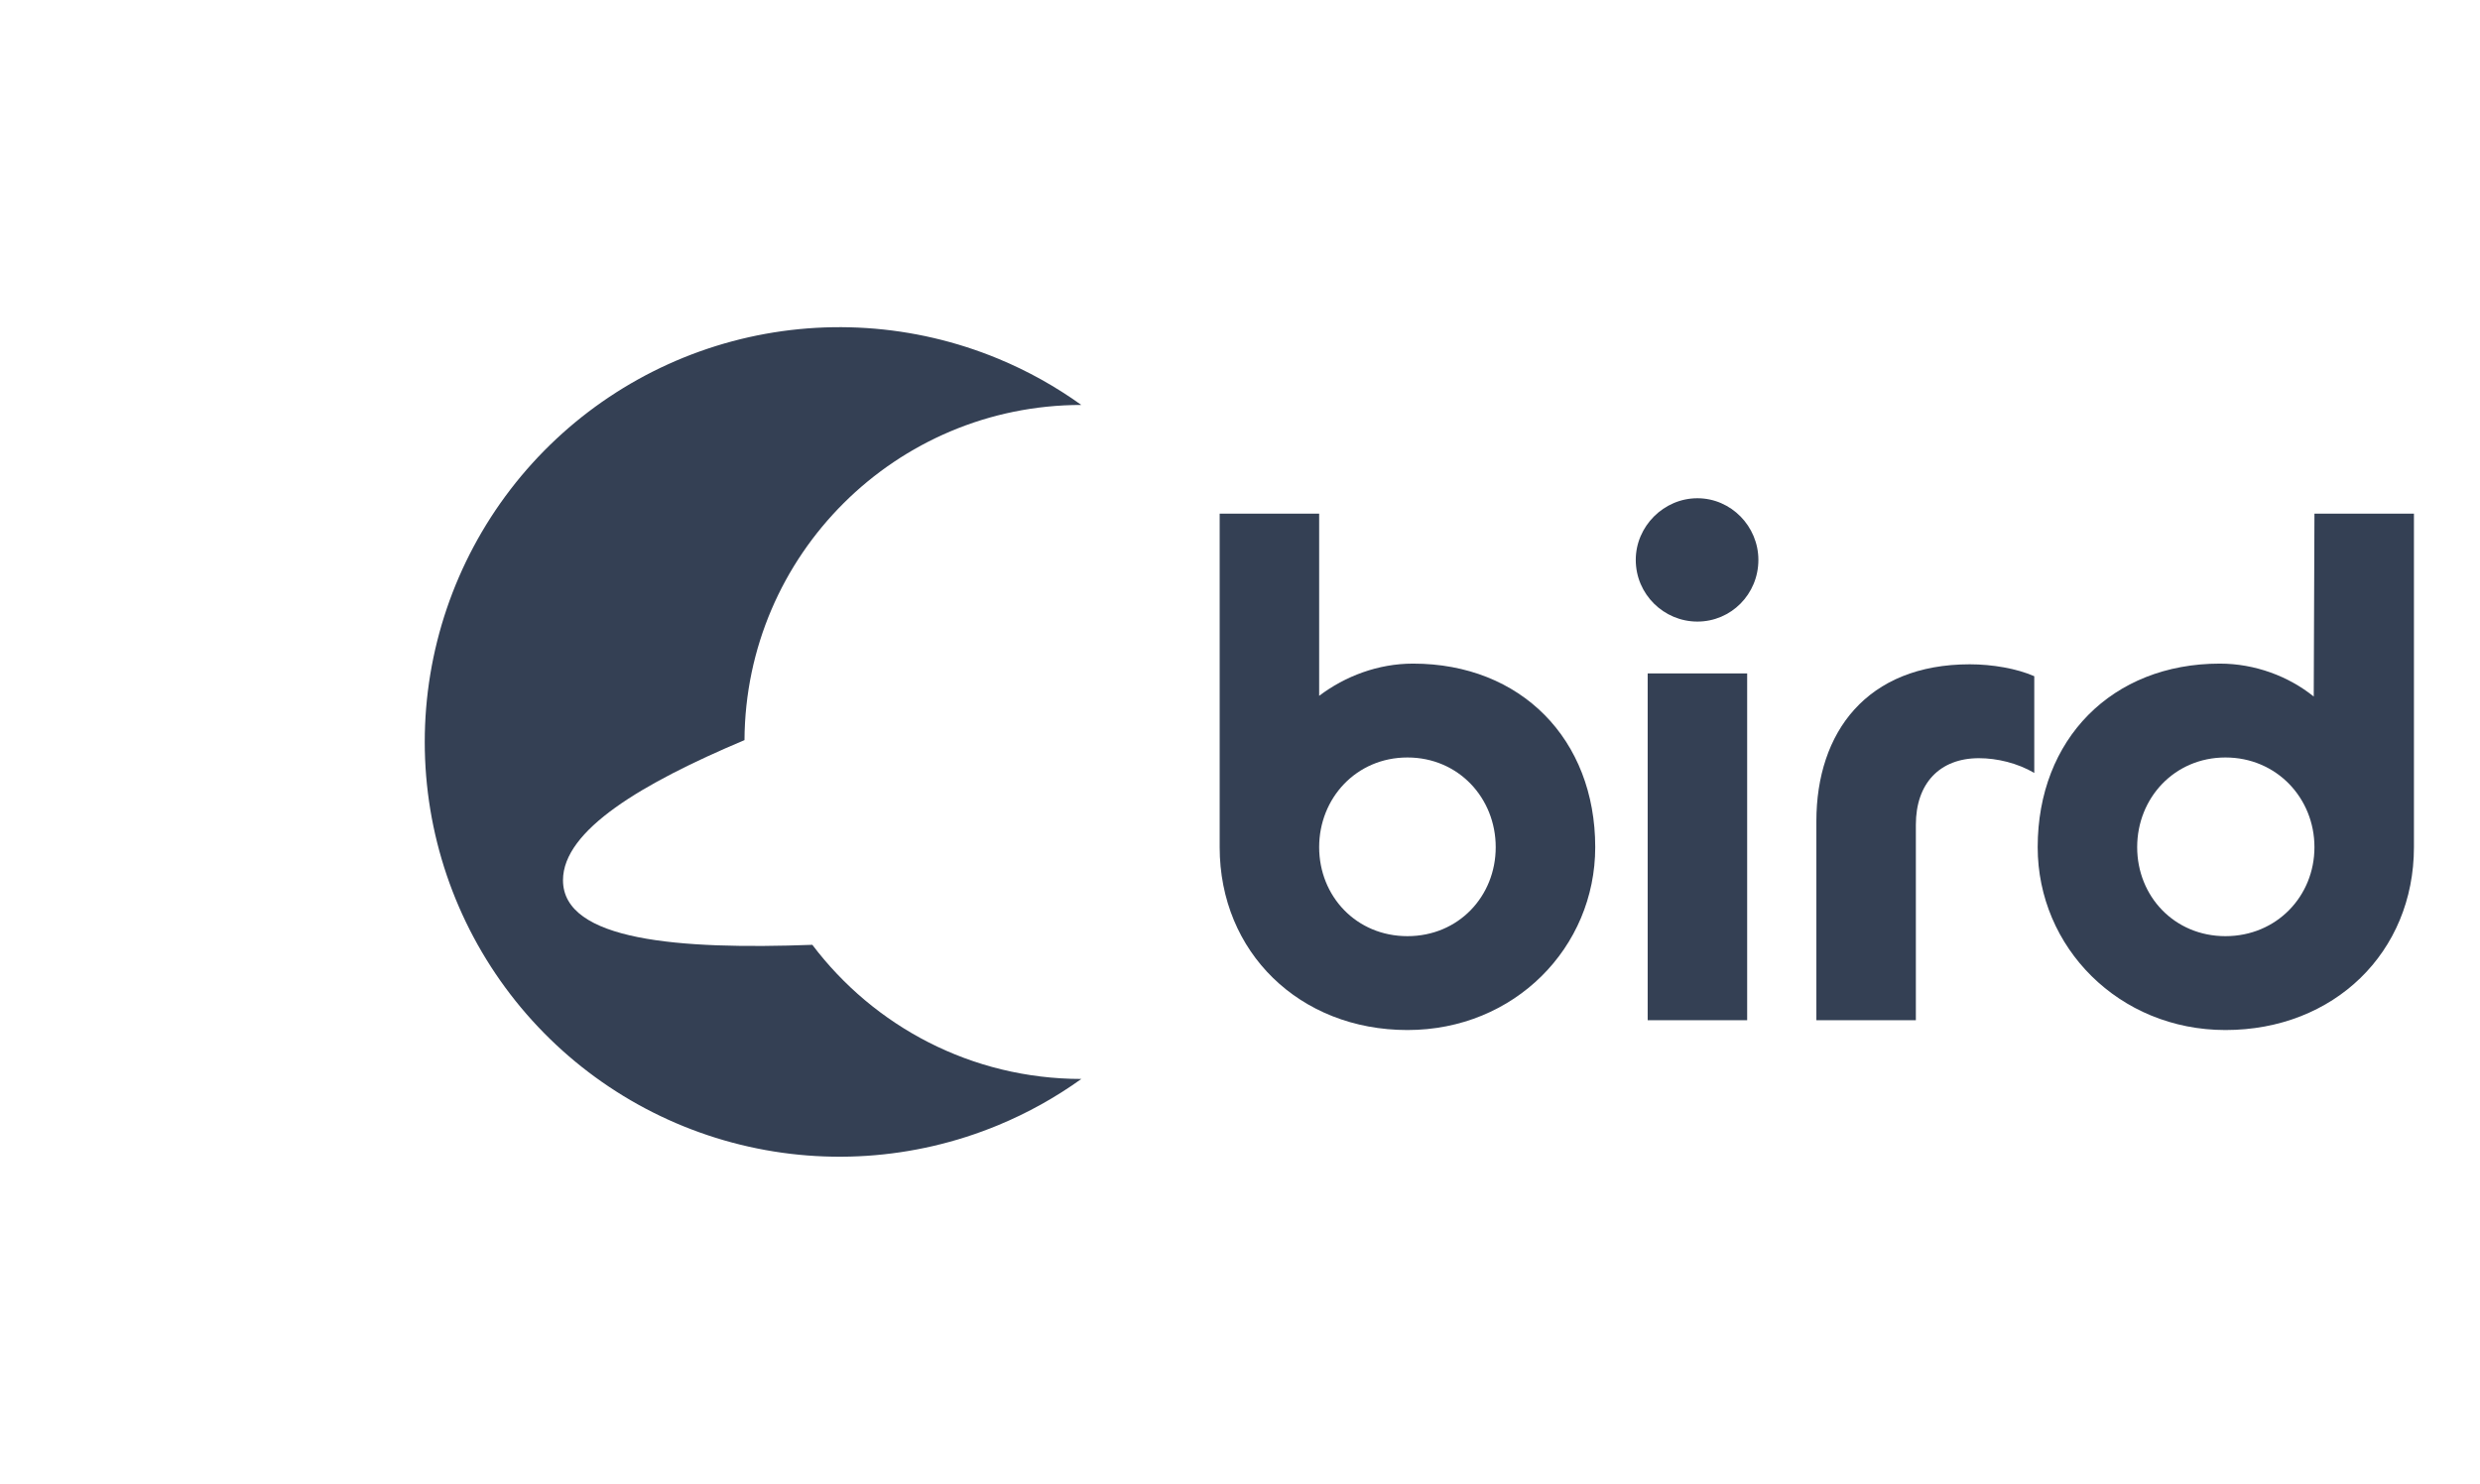 <svg width="122" height="73" viewBox="0 0 122 73" fill="none" xmlns="http://www.w3.org/2000/svg">
<path fill-rule="evenodd" clip-rule="evenodd" d="M36.624 36.41C36.672 27.297 44.072 19.925 53.194 19.921C51.931 19.015 50.562 18.25 49.108 17.648C44.958 15.93 40.357 15.628 36.018 16.79C31.68 17.953 27.846 20.515 25.111 24.078C22.377 27.642 20.895 32.008 20.895 36.5C20.895 40.992 22.377 45.358 25.111 48.921C27.846 52.485 31.68 55.047 36.018 56.209C40.357 57.372 44.958 57.07 49.108 55.351C50.562 54.749 51.932 53.985 53.195 53.079C47.788 53.076 42.987 50.486 39.962 46.48C33.411 46.722 27.696 46.285 27.696 43.301C27.696 40.84 31.584 38.534 36.624 36.41Z" fill="#344054"/>
<path d="M69.237 50.672C74.511 50.672 78.475 46.605 78.475 41.676C78.475 36.368 74.821 32.646 69.513 32.646C67.79 32.646 66.17 33.266 64.894 34.231V25.27H60V41.676C60 46.846 63.929 50.672 69.237 50.672ZM69.237 46.054C66.721 46.054 64.894 44.089 64.894 41.676C64.894 39.264 66.721 37.264 69.237 37.264C71.753 37.264 73.58 39.264 73.58 41.676C73.58 44.089 71.753 46.054 69.237 46.054Z" fill="#344054"/>
<path d="M83.502 30.578C85.156 30.578 86.501 29.233 86.501 27.544C86.501 25.89 85.156 24.511 83.502 24.511C81.848 24.511 80.469 25.89 80.469 27.544C80.469 29.233 81.848 30.578 83.502 30.578ZM81.055 33.128V50.19H85.949V33.128H81.055Z" fill="#344054"/>
<path d="M94.248 50.19V40.573C94.248 38.54 95.42 37.299 97.35 37.299C98.247 37.299 99.246 37.54 100.073 38.023V33.266C99.212 32.887 98.005 32.68 96.902 32.68C91.836 32.68 89.354 36.023 89.354 40.401V50.19H94.248Z" fill="#344054"/>
<path d="M109.478 50.672C114.821 50.672 118.75 46.846 118.75 41.676V25.27H113.856L113.821 34.266C112.58 33.266 110.926 32.646 109.202 32.646C103.894 32.646 100.241 36.368 100.241 41.676C100.241 46.605 104.239 50.672 109.478 50.672ZM109.478 46.054C106.962 46.054 105.135 44.089 105.135 41.676C105.135 39.264 106.962 37.264 109.478 37.264C111.994 37.264 113.856 39.264 113.856 41.676C113.856 44.089 111.994 46.054 109.478 46.054Z" fill="#344054"/>
</svg>
